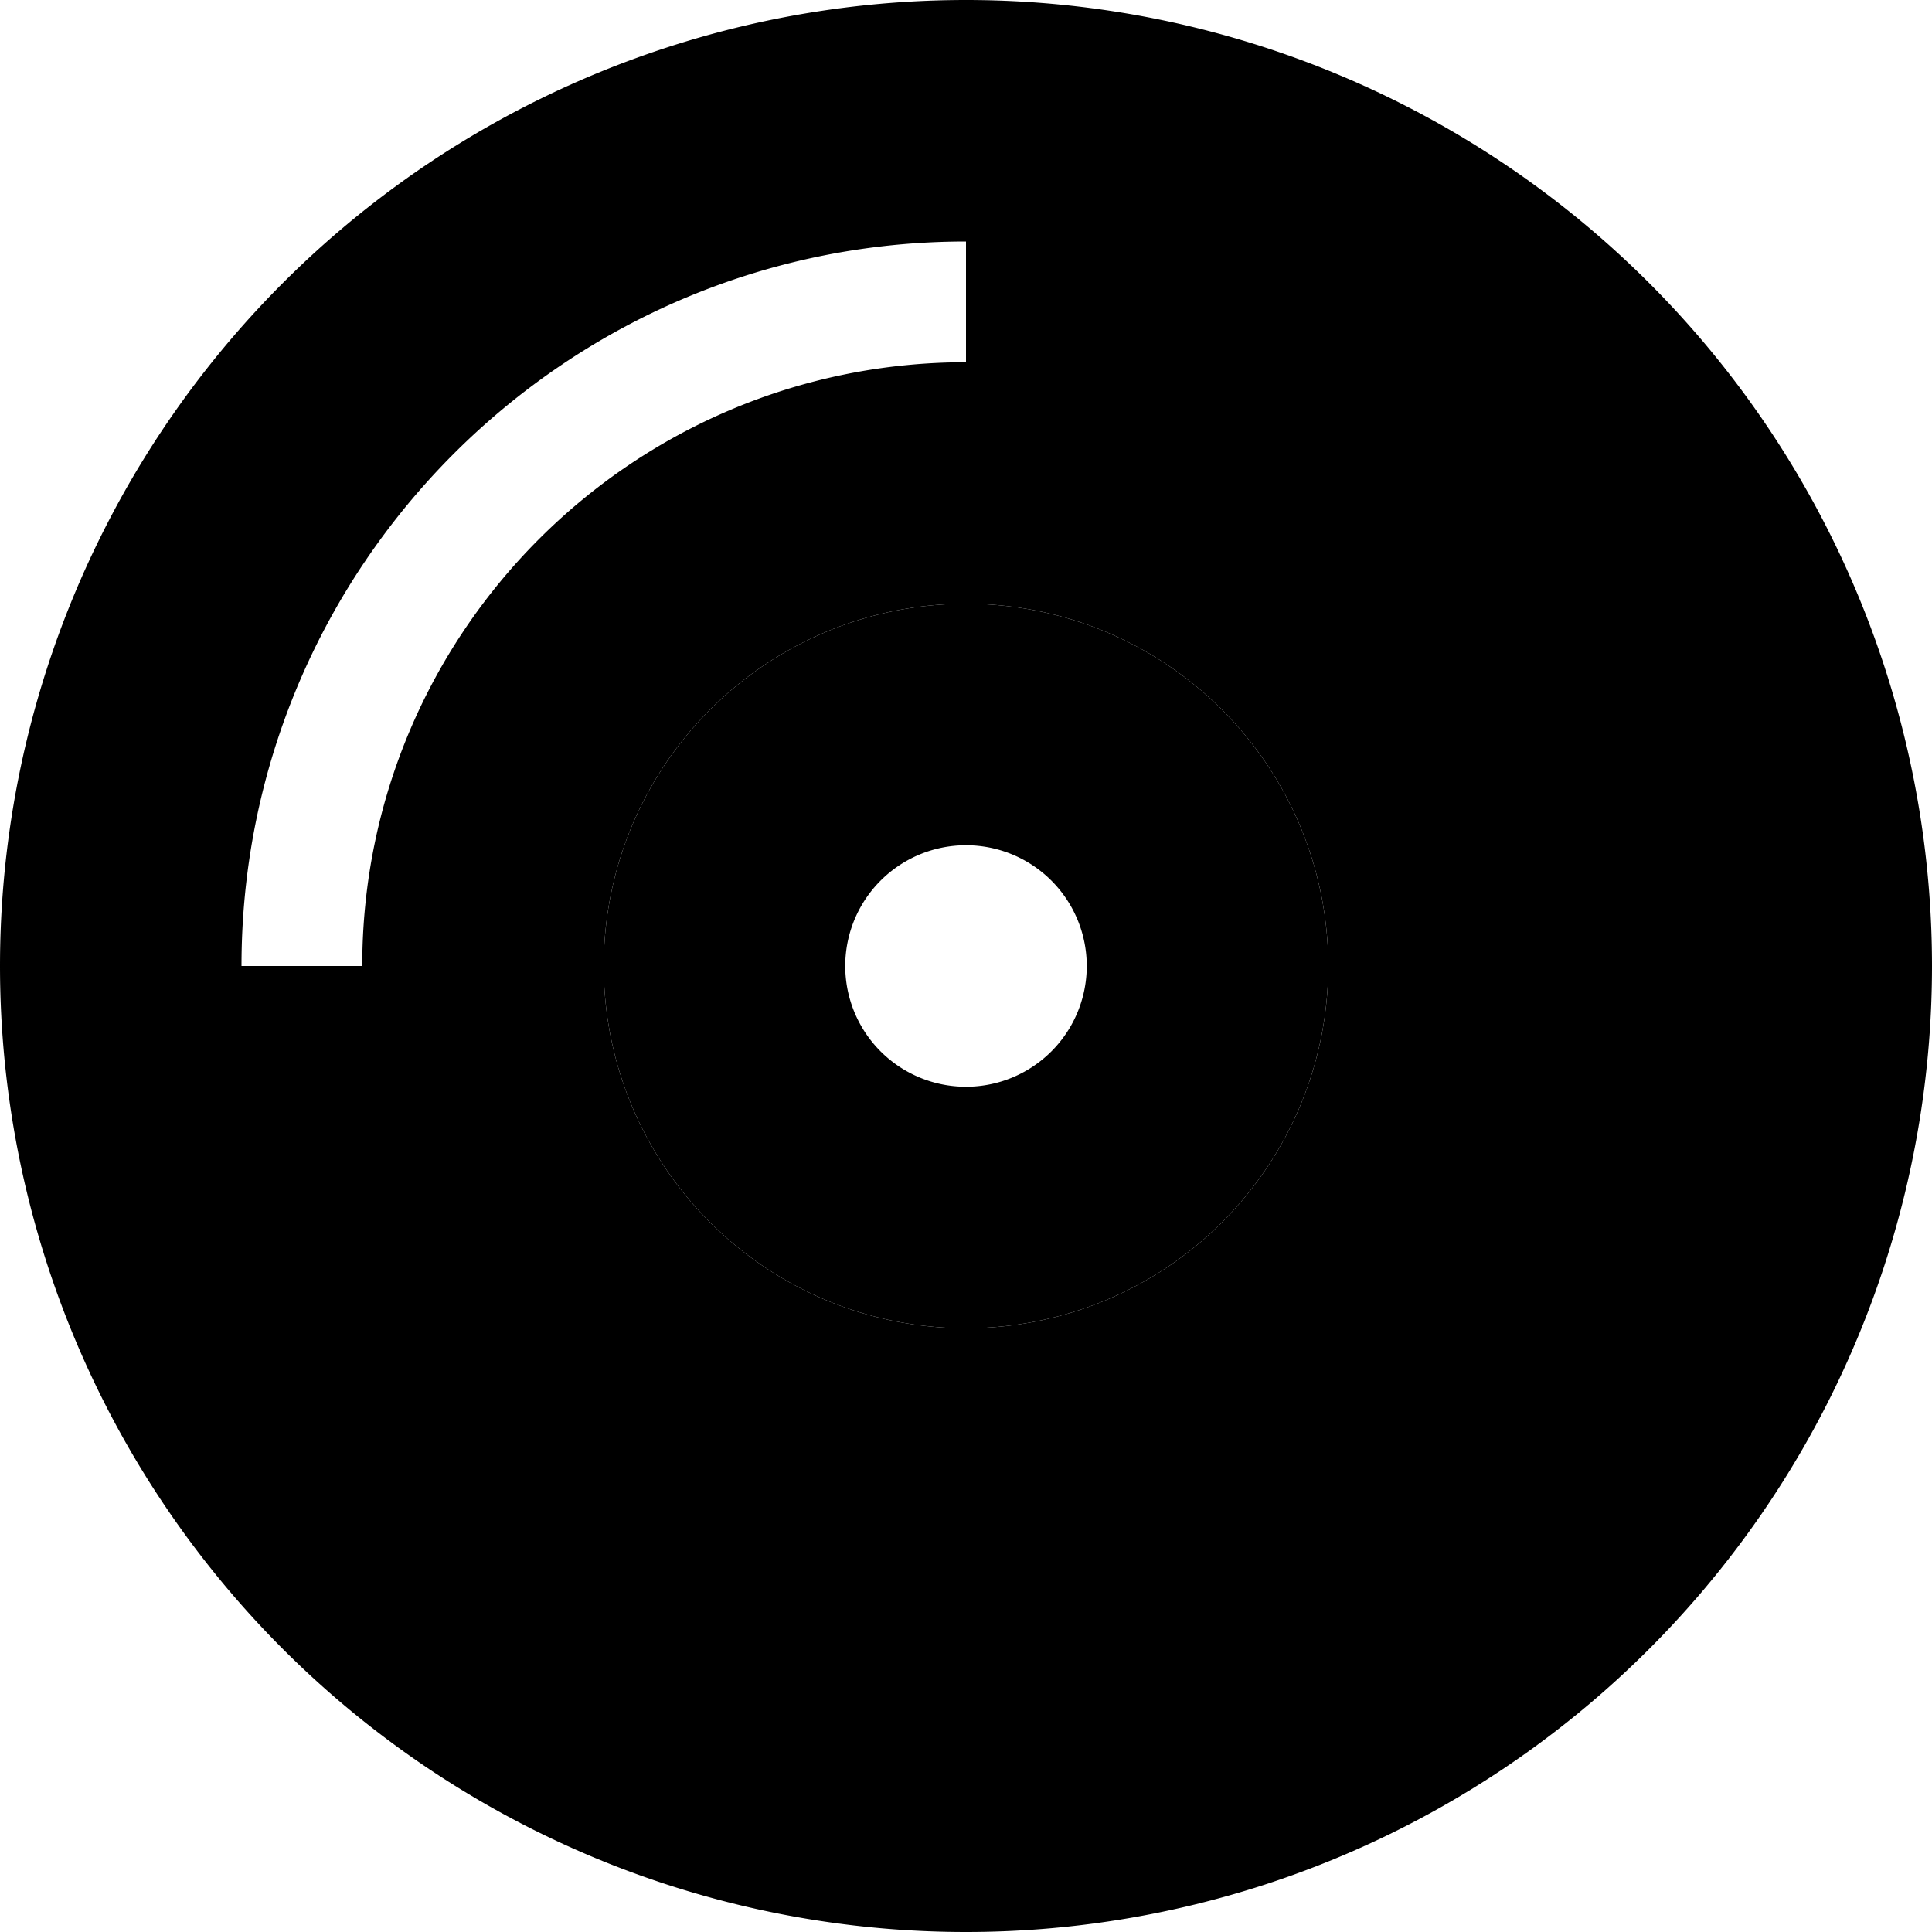 <svg xmlns="http://www.w3.org/2000/svg" viewBox="0 0 512 512"><path class="pr-icon-duotone-secondary" d="M0 256a256 256 0 1 0 512 0A256 256 0 1 0 0 256zm64 0C64 150 150 64 256 64l0 32C167.6 96 96 167.6 96 256l-32 0zm288 0a96 96 0 1 1 -192 0 96 96 0 1 1 192 0z"/><path class="pr-icon-duotone-primary" d="M256 224a32 32 0 1 0 0 64 32 32 0 1 0 0-64zm96 32a96 96 0 1 1 -192 0 96 96 0 1 1 192 0z"/></svg>